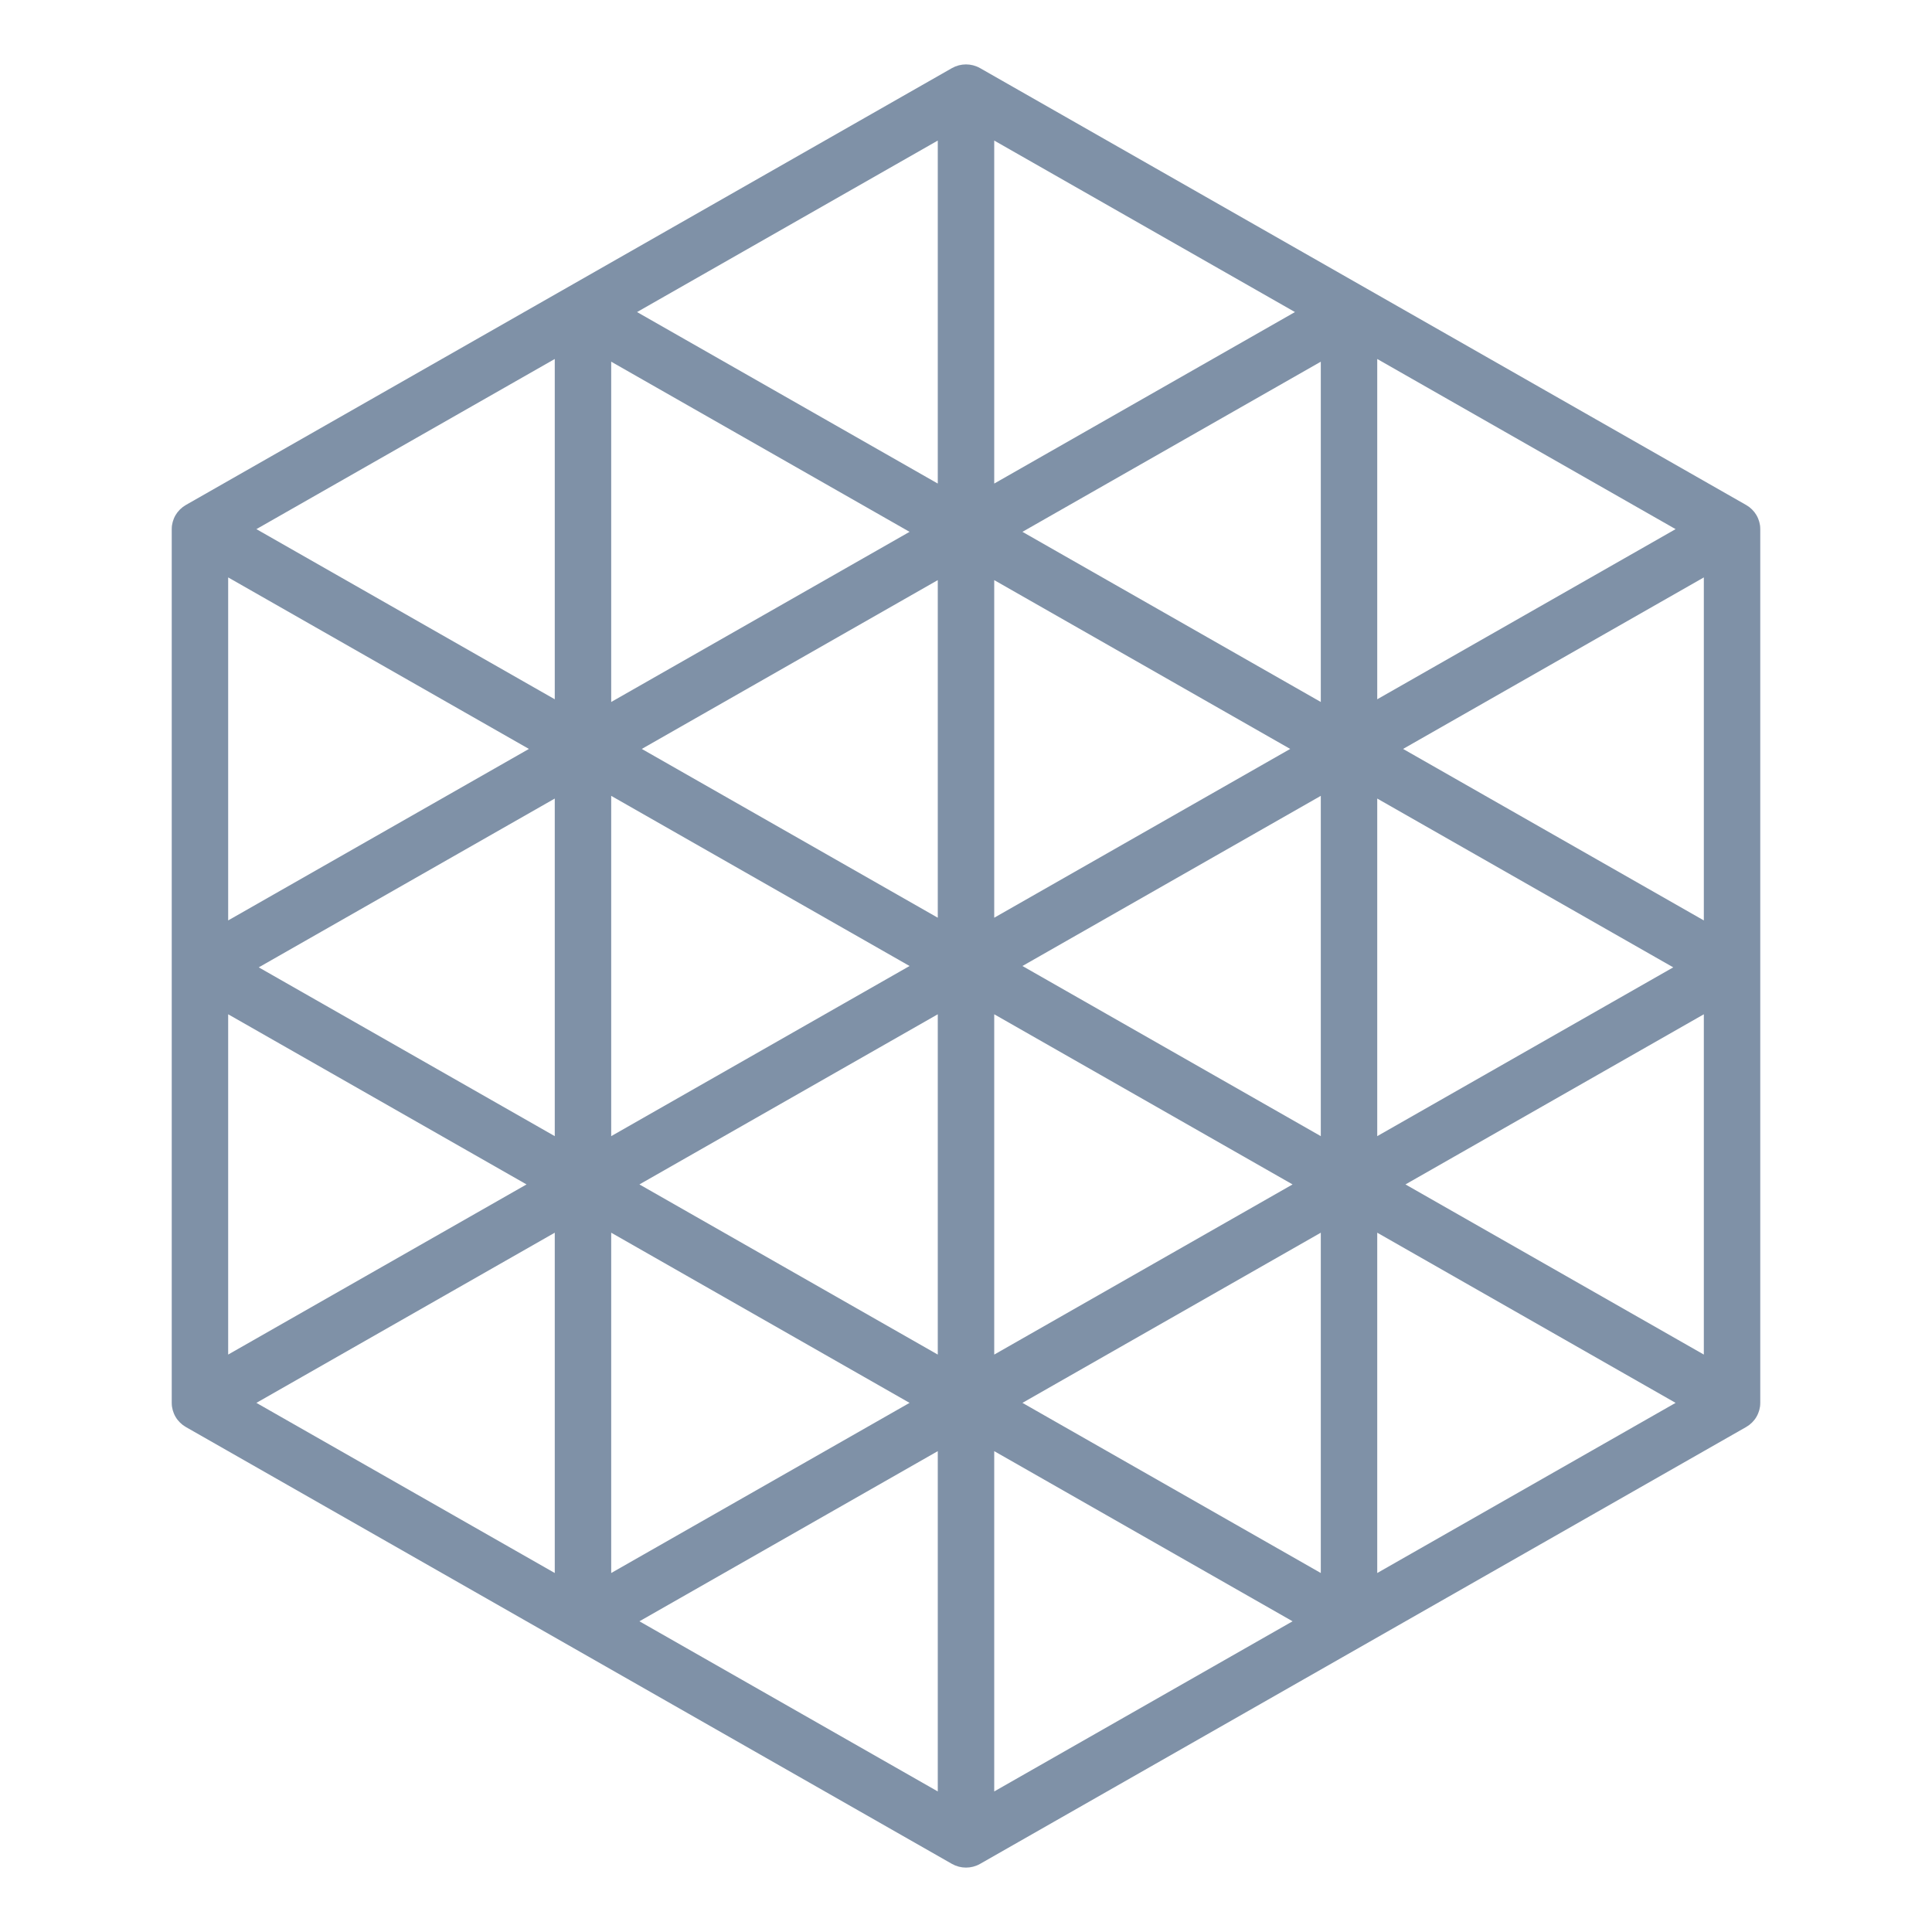 <?xml version="1.0" encoding="UTF-8"?>
<svg width="90px" height="90px" viewBox="0 0 90 90" version="1.1" xmlns="http://www.w3.org/2000/svg" xmlns:xlink="http://www.w3.org/1999/xlink">
    <!-- Generator: Sketch 49 (51002) - http://www.bohemiancoding.com/sketch -->
    <title>broad_distribution</title>
    <desc>Created with Sketch.</desc>
    <defs></defs>
    <g id="Landing-Assets-" stroke="none" stroke-width="1" fill="none" fill-rule="evenodd">
        <g id="icons" transform="translate(-163, -165)">
            <path d="M228.472,220.175 L242.371,212.249 L242.371,228.101 L228.472,220.175 Z M227.157,222.424 L241.056,230.351 L227.157,238.277 L227.157,222.424 Z M209.315,232.6 L223.213,240.526 L209.315,248.452 L209.315,232.6 Z M206.685,232.6 L206.685,248.452 L192.787,240.526 L206.685,232.6 Z M188.843,222.424 L188.843,238.277 L174.944,230.351 L188.843,222.424 Z M173.629,212.249 L187.528,220.175 L173.629,228.101 L173.629,212.249 Z M187.639,199.888 L173.629,207.877 L173.629,191.898 L187.639,199.888 Z M188.843,197.575 L174.944,189.649 L188.843,181.723 L188.843,197.575 Z M206.685,187.526 L192.676,179.537 L206.685,171.548 L206.685,187.526 Z M209.315,187.526 L209.315,171.548 L223.324,179.537 L209.315,187.526 Z M227.157,197.575 L227.157,181.723 L241.056,189.649 L227.157,197.575 Z M242.371,207.877 L228.361,199.888 L242.371,191.898 L242.371,207.877 Z M227.157,202.2 L240.946,210.063 L227.157,217.926 L227.157,202.2 Z M224.528,222.424 L224.528,238.277 L210.629,230.351 L224.528,222.424 Z M205.371,230.351 L191.472,238.277 L191.472,222.424 L205.371,230.351 Z M188.843,217.926 L175.054,210.063 L188.843,202.2 L188.843,217.926 Z M191.472,197.701 L191.472,181.849 L205.371,189.775 L191.472,197.701 Z M210.629,189.775 L224.528,181.849 L224.528,197.701 L210.629,189.775 Z M210.629,210 L224.528,202.074 L224.528,217.926 L210.629,210 Z M209.315,212.249 L223.213,220.175 L209.315,228.102 L209.315,212.249 Z M206.685,212.249 L206.685,228.102 L192.787,220.175 L206.685,212.249 Z M205.371,210 L191.472,217.926 L191.472,202.074 L205.371,210 Z M209.315,192.024 L223.103,199.888 L209.315,207.751 L209.315,192.024 Z M206.685,207.751 L192.897,199.888 L206.685,192.024 L206.685,207.751 Z M245,189.649 C245,189.645 244.999,189.642 244.999,189.638 C244.999,189.585 244.996,189.532 244.989,189.479 C244.988,189.476 244.987,189.472 244.987,189.468 C244.98,189.421 244.97,189.374 244.958,189.328 C244.955,189.315 244.951,189.302 244.947,189.289 C244.936,189.251 244.923,189.214 244.908,189.177 C244.903,189.164 244.899,189.151 244.893,189.138 C244.873,189.092 244.851,189.046 244.824,189.001 C244.824,189 244.824,189 244.823,188.999 C244.797,188.954 244.768,188.912 244.737,188.871 C244.729,188.86 244.72,188.85 244.711,188.839 C244.686,188.808 244.66,188.778 244.632,188.75 C244.623,188.74 244.613,188.731 244.604,188.722 C244.569,188.687 244.532,188.655 244.494,188.626 C244.491,188.624 244.489,188.621 244.486,188.619 C244.443,188.587 244.398,188.558 244.352,188.531 C244.349,188.529 244.346,188.527 244.343,188.525 L208.657,168.174 C208.654,168.172 208.65,168.171 208.647,168.169 C208.601,168.143 208.553,168.119 208.503,168.099 C208.499,168.097 208.496,168.096 208.493,168.095 C208.448,168.077 208.402,168.062 208.354,168.049 C208.341,168.045 208.328,168.042 208.315,168.039 C208.276,168.03 208.237,168.022 208.197,168.016 C208.183,168.014 208.17,168.011 208.156,168.01 C208.105,168.004 208.054,168 208.002,168 L207.998,168 C207.946,168 207.895,168.004 207.844,168.01 C207.83,168.011 207.817,168.014 207.803,168.016 C207.763,168.022 207.724,168.03 207.685,168.039 C207.672,168.042 207.659,168.045 207.646,168.049 C207.598,168.062 207.552,168.077 207.507,168.095 C207.504,168.096 207.501,168.097 207.497,168.099 C207.448,168.119 207.4,168.143 207.353,168.169 C207.35,168.171 207.346,168.172 207.343,168.174 L171.657,188.525 C171.654,188.527 171.651,188.529 171.648,188.531 C171.602,188.558 171.557,188.587 171.514,188.619 C171.511,188.621 171.509,188.624 171.507,188.626 C171.468,188.655 171.431,188.687 171.396,188.722 C171.387,188.731 171.377,188.74 171.368,188.75 C171.34,188.778 171.314,188.808 171.289,188.84 C171.28,188.85 171.271,188.86 171.263,188.871 C171.232,188.912 171.203,188.954 171.177,188.999 C171.176,189 171.176,189 171.176,189.001 C171.149,189.046 171.127,189.092 171.107,189.138 C171.101,189.151 171.097,189.164 171.092,189.177 C171.077,189.214 171.064,189.251 171.053,189.289 C171.049,189.302 171.045,189.315 171.042,189.328 C171.03,189.374 171.02,189.421 171.013,189.468 C171.013,189.472 171.012,189.476 171.011,189.479 C171.004,189.532 171.001,189.585 171.001,189.638 C171.001,189.642 171,189.645 171,189.649 L171,230.351 C171,230.354 171.001,230.358 171.001,230.362 C171.001,230.415 171.004,230.468 171.011,230.52 C171.012,230.524 171.013,230.528 171.013,230.531 C171.02,230.579 171.03,230.625 171.042,230.672 C171.045,230.685 171.049,230.698 171.053,230.711 C171.064,230.749 171.077,230.786 171.092,230.823 C171.097,230.836 171.101,230.849 171.107,230.861 C171.127,230.908 171.149,230.954 171.176,230.999 C171.205,231.049 171.237,231.097 171.273,231.143 C171.292,231.167 171.314,231.189 171.335,231.212 C171.352,231.232 171.368,231.252 171.387,231.27 C171.414,231.297 171.443,231.321 171.473,231.345 C171.487,231.357 171.501,231.37 171.516,231.382 C171.55,231.407 171.585,231.429 171.62,231.451 C171.633,231.459 171.644,231.468 171.657,231.475 L171.665,231.479 C171.666,231.48 171.667,231.481 171.669,231.482 L207.343,251.826 C207.346,251.828 207.35,251.829 207.353,251.831 C207.4,251.857 207.448,251.881 207.497,251.901 C207.501,251.902 207.504,251.903 207.507,251.905 C207.552,251.923 207.598,251.938 207.646,251.951 C207.659,251.954 207.672,251.958 207.685,251.961 C207.724,251.97 207.763,251.978 207.803,251.984 C207.817,251.986 207.83,251.988 207.844,251.99 C207.895,251.996 207.947,252 208,252 C208.053,252 208.105,251.996 208.156,251.99 C208.17,251.988 208.183,251.986 208.197,251.984 C208.237,251.978 208.276,251.97 208.315,251.961 C208.328,251.958 208.341,251.954 208.354,251.951 C208.402,251.938 208.448,251.923 208.493,251.905 C208.496,251.903 208.499,251.902 208.503,251.901 C208.553,251.881 208.6,251.857 208.647,251.831 C208.65,251.829 208.654,251.828 208.657,251.826 L244.331,231.482 C244.333,231.481 244.334,231.48 244.335,231.48 L244.343,231.475 C244.356,231.468 244.368,231.458 244.381,231.45 C244.416,231.429 244.451,231.407 244.484,231.382 C244.499,231.37 244.513,231.357 244.528,231.344 C244.557,231.32 244.586,231.297 244.613,231.27 C244.632,231.252 244.648,231.231 244.666,231.212 C244.686,231.189 244.708,231.167 244.727,231.143 C244.763,231.097 244.795,231.049 244.824,230.999 C244.851,230.954 244.873,230.908 244.893,230.861 C244.899,230.849 244.903,230.836 244.908,230.823 C244.923,230.786 244.936,230.749 244.947,230.711 C244.951,230.698 244.955,230.685 244.958,230.672 C244.97,230.625 244.98,230.579 244.987,230.531 C244.987,230.528 244.988,230.524 244.989,230.52 C244.996,230.468 244.999,230.415 244.999,230.362 C244.999,230.358 245,230.354 245,230.351 L245,189.649 Z" id="Fill-1" fill="#7F91A7"></path>
            <rect id="Rectangle-2-Copy-6" x="163" y="165" width="90" height="90"></rect>
        </g>
    </g>
</svg>